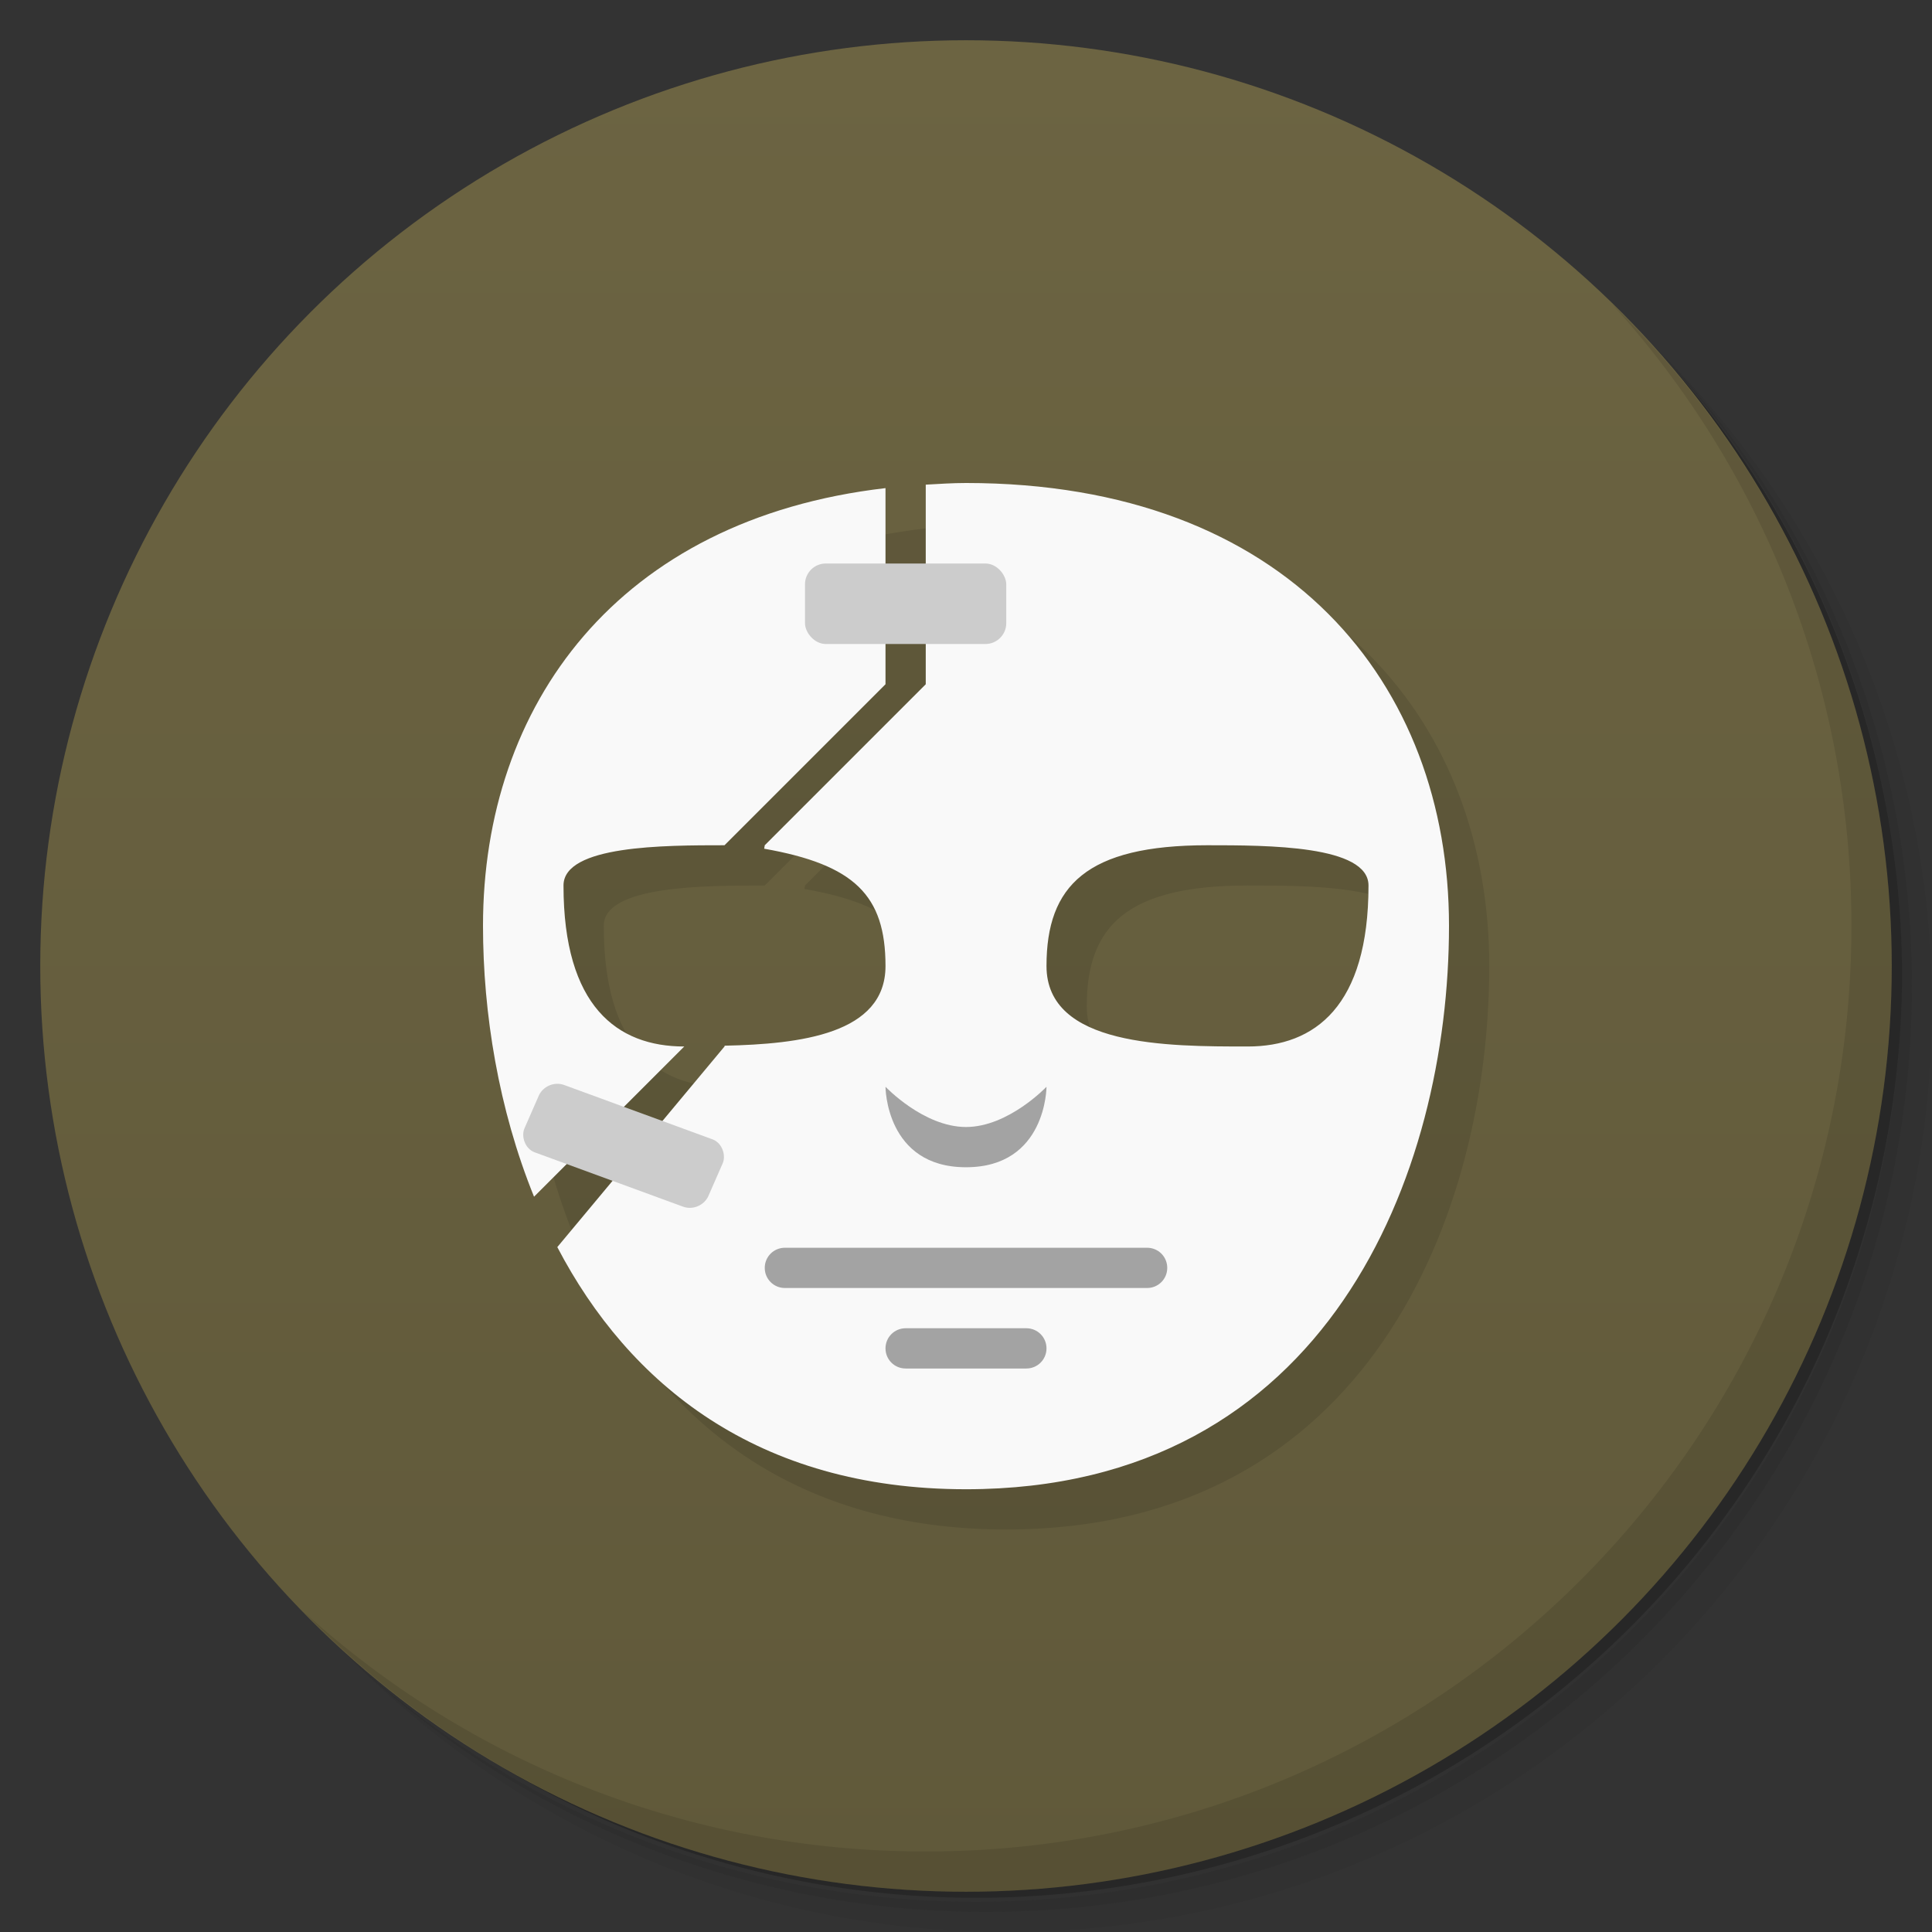<svg version="1.1" viewBox="0 0 48 48" xmlns="http://www.w3.org/2000/svg">
 <rect x="0" y="0" width="48" height="48" fill="#333333" stroke="none"/>
 <defs>
  <linearGradient id="bg" x2="0" y1="1" y2="47" gradientUnits="userSpaceOnUse">
   <stop style="stop-color:#6c6442" offset="0"/>
   <stop style="stop-color:#60593a" offset="1"/>
  </linearGradient>
 </defs>
 <path d="m36.31 5c5.859 4.062 9.688 10.831 9.688 18.5 0 12.426-10.07 22.5-22.5 22.5-7.669 0-14.438-3.828-18.5-9.688 1.037 1.822 2.306 3.499 3.781 4.969 4.085 3.712 9.514 5.969 15.469 5.969 12.703 0 23-10.298 23-23 0-5.954-2.256-11.384-5.969-15.469-1.469-1.475-3.147-2.744-4.969-3.781zm4.969 3.781c3.854 4.113 6.219 9.637 6.219 15.719 0 12.703-10.297 23-23 23-6.081 0-11.606-2.364-15.719-6.219 4.16 4.144 9.883 6.719 16.219 6.719 12.703 0 23-10.298 23-23 0-6.335-2.575-12.06-6.719-16.219z" style="opacity:.05"/>
 <path d="m41.28 8.781c3.712 4.085 5.969 9.514 5.969 15.469 0 12.703-10.297 23-23 23-5.954 0-11.384-2.256-15.469-5.969 4.113 3.854 9.637 6.219 15.719 6.219 12.703 0 23-10.298 23-23 0-6.081-2.364-11.606-6.219-15.719z" style="opacity:.1"/>
 <path d="m31.25 2.375c8.615 3.154 14.75 11.417 14.75 21.13 0 12.426-10.07 22.5-22.5 22.5-9.708 0-17.971-6.135-21.12-14.75a23 23 0 0 0 44.875-7 23 23 0 0 0-16-21.875z" style="opacity:.2"/>
 <circle cx="24" cy="24" r="23" style="fill:url(#bg)"/>
 <path d="m25 13c-0.344 0-0.671 0.023-1 0.041v1.959h-1v-1.873c-6.659 0.772-10 5.399-10 10.873 0 2.173 0.385 4.555 1.268 6.732l0.82-0.82 1.137 0.416-1.379 1.656c1.774 3.394 4.96 6.016 10.154 6.016 9 0 12-7.854 12-14 0-6-4-11-12-11zm-2 4h1v1l-4 4-0.014 0.086c2.234 0.395 3.014 1.153 3.014 2.914 0 1.691-2.124 1.94-3.996 1.98l-0.004 0.02-1.535 1.842-0.957-0.35 1.492-1.492c-1.667 0-3-1-3-4 0-1 2.509-1 4-1l4-4zm8 5c1.491 0 4 0 4 1 0 3-1.333 4-3 4-2 0-5 0-5-2s1-3 4-3z" style="opacity:.1;paint-order:stroke fill markers"/>
 <path d="m40.03 7.531c3.712 4.084 5.969 9.514 5.969 15.469 0 12.703-10.297 23-23 23-5.954 0-11.384-2.256-15.469-5.969 4.178 4.291 10.01 6.969 16.469 6.969 12.703 0 23-10.298 23-23 0-6.462-2.677-12.291-6.969-16.469z" style="opacity:.1"/>
 <path d="m24 12c-0.344 0-0.671 0.023-1 0.041v4.959l-4 4-0.014 0.086c2.234 0.395 3.014 1.153 3.014 2.914 0 1.691-2.124 1.94-3.996 1.98l-0.004 0.02-4.154 4.984c1.774 3.394 4.96 6.016 10.154 6.016 9 0 12-7.854 12-14 0-6-4-11-12-11zm-2 0.127c-6.659 0.772-10 5.399-10 10.873 0 2.173 0.385 4.555 1.268 6.732l3.732-3.732c-1.667 0-3-1-3-4 0-1 2.509-1 4-1l4-4zm8 8.873c1.491 0 4-3.1e-5 4 1 0 3-1.333 4-3 4-2 0-5 0-5-2s1-3 4-3z" style="fill:#f9f9f9"/>
 <path d="m22 27s0 2 2 2 2-2 2-2-0.946 1-2 1-2-1-2-1zm-2.5 4c-0.277 0-0.5 0.223-0.5 0.5s0.223 0.5 0.5 0.5h9c0.277 0 0.5-0.223 0.5-0.5s-0.223-0.5-0.5-0.5h-9zm3 2c-0.277 0-0.5 0.223-0.5 0.5s0.223 0.5 0.5 0.5h3c0.277 0 0.5-0.223 0.5-0.5s-0.223-0.5-0.5-0.5h-3z" style="fill:#a3a3a3"/>
 <rect x="20" y="14" width="5" height="2" ry=".517" style="fill:#ccc;paint-order:stroke fill markers"/>
 <rect transform="matrix(.939 .344 -.401 .916 0 0)" x="23.222" y="20.53" width="4.869" height="1.826" ry=".472" style="fill:#ccc;paint-order:stroke fill markers;stroke-width:.943"/>
</svg>
